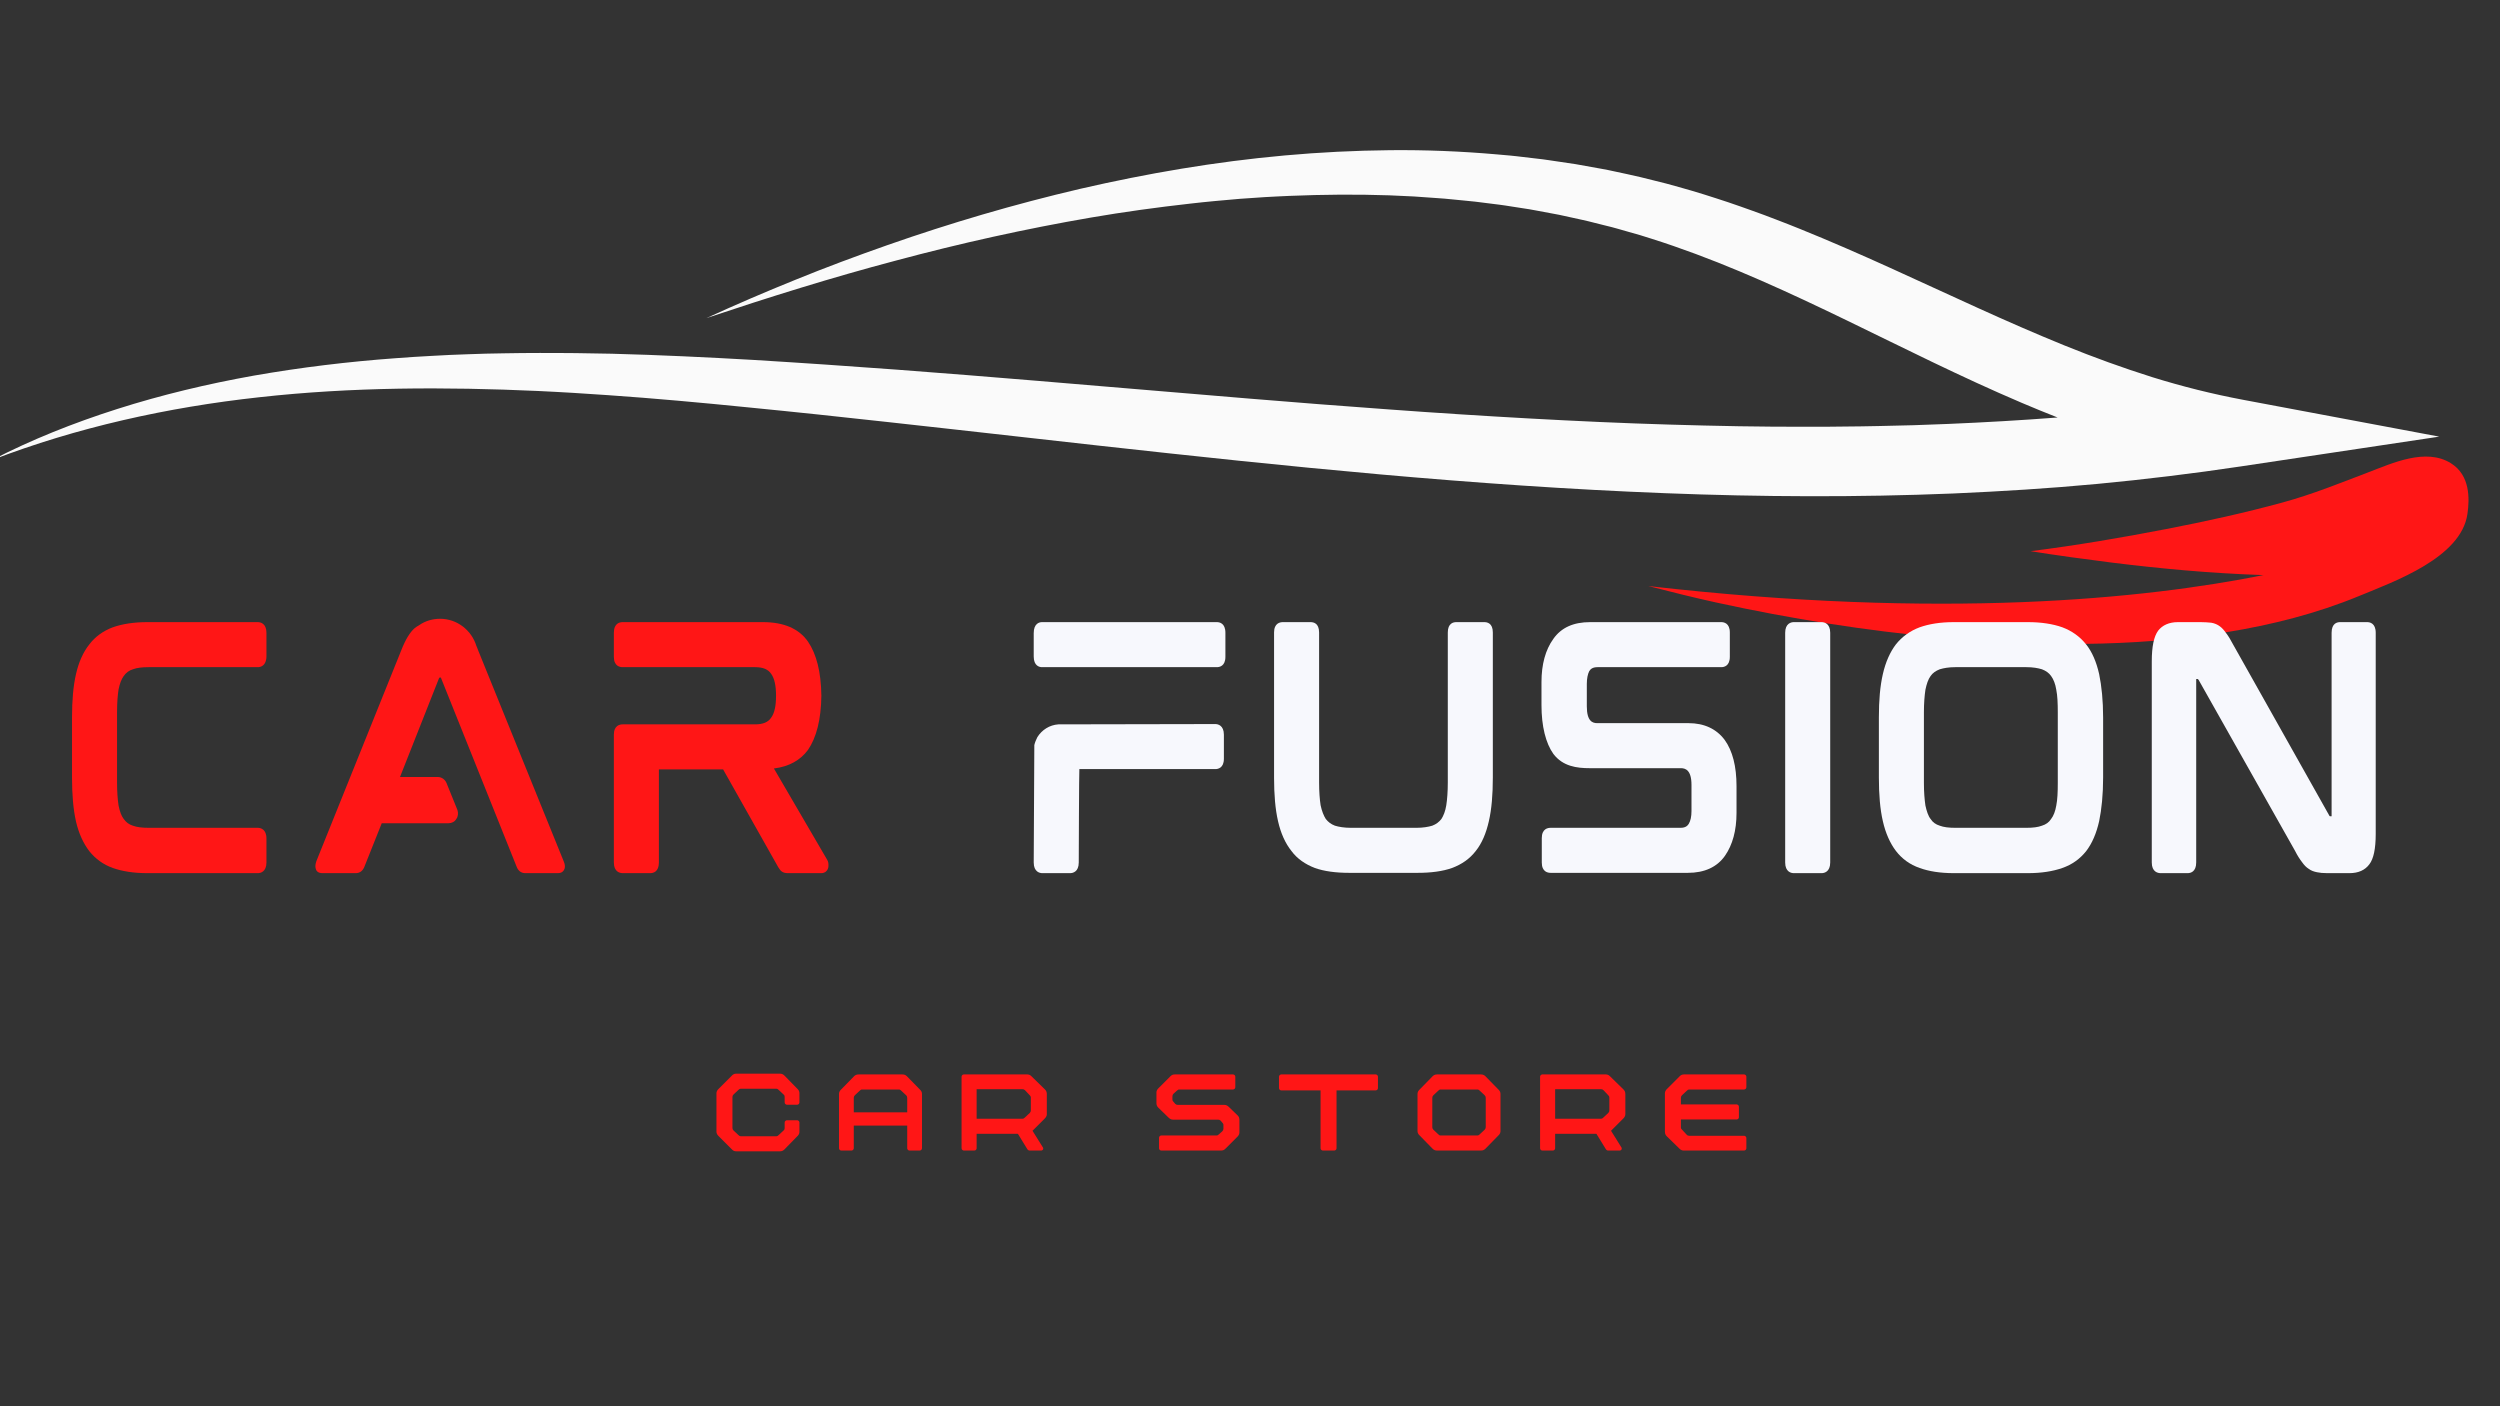 <svg xmlns="http://www.w3.org/2000/svg" xmlns:xlink="http://www.w3.org/1999/xlink" width="1920" zoomAndPan="magnify" viewBox="0 0 2880 1620" height="1080" preserveAspectRatio="xMidYMid meet" version="1.0"><rect x="0" y="0" width="2880" height="1620" fill="#333333" stroke="none"/><defs>
<g/><clipPath id="3c6e230ac0"><path d="M 0 172.648 L 2811 172.648 L 2811 572 L 0 572 Z M 0 172.648 " clip-rule="nonzero"/></clipPath></defs><g clip-path="url(#3c6e230ac0)"><path fill="#fafafa" d="M 2584.117 460.586 C 2548.934 453.973 2514.109 445.266 2479.828 434.621 C 2445.594 423.844 2411.746 411.543 2378.27 397.961 C 2344.805 384.336 2311.543 369.773 2278.242 354.645 L 2177.484 308.574 C 2143.473 293.16 2108.863 277.973 2073.207 263.574 C 2064.242 260.027 2055.371 256.387 2046.242 252.984 L 2032.637 247.812 L 2018.871 242.801 C 2009.75 239.41 2000.324 236.312 1991.062 233.062 C 1986.402 231.48 1981.648 229.98 1976.945 228.438 C 1972.219 226.926 1967.559 225.332 1962.754 223.91 C 1953.191 221.023 1943.684 218.07 1933.938 215.438 C 1929.082 214.102 1924.273 212.691 1919.387 211.43 L 1904.672 207.746 C 1894.852 205.309 1885.098 202.75 1875.117 200.734 L 1860.223 197.535 C 1855.254 196.496 1850.312 195.355 1845.281 194.523 L 1815.203 189.121 L 1784.906 184.617 C 1782.375 184.258 1779.863 183.836 1777.332 183.539 L 1769.715 182.645 L 1754.484 180.855 C 1749.402 180.301 1744.359 179.578 1739.254 179.168 L 1723.973 177.82 C 1683.242 174.254 1642.336 172.617 1601.613 173.008 C 1560.895 173.422 1520.355 175.426 1480.211 179.055 C 1399.883 186.266 1321.301 199.848 1244.91 217.414 C 1168.594 235.223 1094.406 257.117 1022.574 282.281 C 986.672 294.879 951.219 308.102 916.477 322.254 C 881.672 336.301 847.426 351.047 813.773 366.461 C 885.828 342.387 958.422 319.629 1032.352 300.113 C 1106.117 280.328 1181.098 263.625 1256.816 250.617 C 1294.676 244.109 1332.816 238.883 1370.996 234.586 C 1390.074 232.344 1409.227 230.699 1428.348 229.043 L 1457.066 227.078 C 1466.637 226.453 1476.23 226.145 1485.801 225.648 C 1524.094 224.078 1562.344 223.707 1600.367 225.012 L 1628.832 226.328 C 1638.301 226.906 1647.727 227.676 1657.164 228.332 L 1664.234 228.848 L 1671.273 229.527 L 1685.352 230.895 C 1690.035 231.379 1694.738 231.746 1699.41 232.305 L 1713.383 234.062 L 1727.348 235.809 C 1732.012 236.344 1736.59 237.199 1741.219 237.875 L 1755.051 240.027 L 1761.965 241.094 C 1764.273 241.457 1766.535 241.93 1768.82 242.34 L 1796.172 247.461 L 1823.188 253.375 C 1827.715 254.289 1832.121 255.512 1836.566 256.613 L 1849.891 259.945 C 1858.836 262.031 1867.512 264.664 1876.258 267.145 L 1889.359 270.875 C 1893.711 272.16 1897.992 273.582 1902.305 274.93 C 1910.949 277.57 1919.461 280.562 1928.02 283.441 C 1996.312 307.035 2061.586 337.207 2127.059 368.887 C 2192.57 400.594 2258.473 434.016 2329.211 464.133 C 2342.723 469.883 2356.441 475.496 2370.344 480.949 C 2328.461 484.168 2286.422 486.594 2244.293 488.371 L 2204.301 489.844 L 2164.238 490.801 C 2150.891 491.199 2137.504 491.199 2124.137 491.387 L 2104.066 491.602 C 2097.379 491.672 2090.68 491.602 2083.988 491.602 C 2030.445 491.84 1976.789 490.719 1923.09 489.125 C 1869.395 487.551 1815.645 485.062 1761.855 482.09 C 1708.074 479.098 1654.242 475.66 1600.379 471.691 C 1492.645 463.992 1384.773 454.652 1276.586 445.562 C 1168.406 436.441 1059.898 427.34 950.961 419.988 L 910.094 417.281 C 896.48 416.367 882.836 415.516 869.18 414.703 C 841.867 413.109 814.473 411.711 787.047 410.453 C 773.34 409.805 759.582 409.344 745.863 408.777 L 704.598 407.492 C 690.805 407.234 677.047 406.926 663.246 406.793 L 642.551 406.648 C 635.656 406.578 628.762 406.559 621.848 406.617 C 608.035 406.711 594.246 406.68 580.414 407.02 L 559.699 407.41 C 552.797 407.574 545.879 407.844 538.973 408.09 L 518.27 408.883 L 497.562 409.973 C 483.762 410.598 469.984 411.668 456.215 412.625 C 401.129 416.605 346.34 423.277 292.465 432.707 C 238.602 442.324 185.832 454.992 135.148 471.129 C 84.496 487.25 35.84 506.688 -9.078 529.918 C 88.016 492.547 192.727 469.195 298.848 457.605 C 405.172 445.789 512.918 445.562 620.129 450.426 C 626.828 450.695 633.539 451.043 640.246 451.445 L 660.355 452.586 C 673.766 453.367 687.172 454.387 700.574 455.23 L 740.789 458.223 C 754.199 459.352 767.598 460.391 781.008 461.605 C 807.824 463.992 834.633 466.52 861.48 469.254 C 888.32 471.848 915.211 474.676 942.07 477.461 C 1049.508 488.906 1156.965 501.238 1264.77 513.238 C 1480.324 537.168 1697.711 559.637 1918.203 568.16 C 2028.379 572.48 2139.273 573.059 2250.199 568.5 C 2305.645 566.055 2361.113 562.648 2416.395 557.438 C 2471.68 552.203 2526.758 545.496 2581.504 537.289 L 2810.016 503.004 Z M 2584.117 460.586 " fill-opacity="1" fill-rule="nonzero"/></g><path fill="#ff1616" d="M 1977.766 694.238 C 2062.926 712.84 2149.277 726.57 2236.09 734.52 C 2344.969 744.492 2455.883 745.902 2564.094 728.441 C 2616.711 719.945 2668.844 706.805 2718.156 686.402 C 2758.602 669.672 2835.164 642.469 2842.461 592.203 C 2845.043 574.402 2845.734 547.461 2823.32 533.559 C 2794.434 515.656 2755.688 533.711 2728.652 543.977 C 2696.359 556.242 2664.543 569.293 2629.676 578.824 C 2586.125 590.734 2541.082 600.648 2495.566 609.449 C 2444.285 619.375 2392.07 628.289 2339.316 634.953 C 2365.355 639.262 2408.598 645.102 2431.988 648.012 C 2459.957 651.488 2488.082 654.543 2516.352 656.992 C 2546.074 659.562 2576.801 661.484 2607.539 662.504 C 2470.723 689.949 2237.676 714.012 1898.816 675.121 C 1925.438 681.949 1952.051 688.621 1977.766 694.238 Z M 1977.766 694.238 " fill-opacity="1" fill-rule="nonzero"/><g fill="#ff1616" fill-opacity="1"><g transform="translate(54.928, 1005.517)"><g><path d="M 242.203 -288.824 L 114.617 -288.824 C 99.195 -288.824 85.875 -286.719 75.008 -282.863 C 63.793 -278.656 54.68 -271.996 48.02 -263.234 C 41.012 -254.473 35.754 -242.906 32.598 -228.883 C 29.441 -215.215 28.039 -198.391 28.039 -179.113 L 28.039 -109.711 C 28.039 -90.082 29.441 -73.258 32.598 -59.238 C 35.754 -45.566 41.012 -34 48.02 -24.887 C 55.031 -16.125 64.145 -9.465 75.008 -5.609 C 85.875 -1.754 99.195 0.352 114.617 0.352 L 242.203 0.352 C 245.008 0.352 252.02 -1.051 252.02 -11.918 L 252.02 -39.609 C 252.02 -50.473 245.008 -51.875 242.203 -51.875 L 116.371 -51.875 C 109.008 -51.875 102.699 -52.578 98.145 -54.328 C 93.586 -55.73 90.434 -58.184 87.629 -62.039 C 84.824 -65.547 83.07 -70.805 81.668 -77.465 C 80.617 -84.473 79.918 -93.238 79.918 -103.75 L 79.918 -185.422 C 79.918 -195.938 80.617 -204.699 81.668 -211.359 C 83.07 -218.02 84.824 -222.926 87.629 -226.781 C 90.434 -230.637 93.586 -233.09 98.145 -234.492 C 102.699 -236.246 109.008 -236.945 116.371 -236.945 L 242.203 -236.945 C 245.008 -236.945 252.02 -238.348 252.02 -249.566 L 252.02 -276.555 C 252.02 -287.422 245.008 -288.824 242.203 -288.824 Z M 242.203 -288.824 "/></g></g></g><g fill="#ff1616" fill-opacity="1"><g transform="translate(334.96, 1005.517)"><g><path d="M 215.914 -256.227 C 215.215 -257.977 214.516 -260.082 213.812 -261.484 C 208.203 -279.711 191.379 -292.68 172.102 -292.68 C 163.34 -292.68 154.926 -290.223 147.918 -285.316 C 145.812 -284.266 144.062 -282.863 142.66 -281.812 C 137.402 -277.254 132.145 -268.844 127.234 -256.227 L 29.441 -13.32 C 28.391 -10.164 28.039 -7.012 28.742 -4.906 C 29.094 -2.805 30.844 0.352 36.453 0.352 L 75.008 0.352 C 79.566 0.352 83.07 -2.453 84.824 -7.012 L 104.805 -57.133 L 181.566 -57.133 C 185.422 -57.133 188.926 -58.887 190.68 -62.039 C 192.781 -64.844 193.133 -68.699 192.082 -72.207 L 179.461 -103.402 C 177.711 -107.605 173.855 -110.41 169.297 -110.41 L 125.836 -110.41 L 170.699 -223.977 C 171.051 -224.68 171.402 -225.027 171.402 -225.027 L 172.801 -225.027 C 172.801 -225.027 172.801 -225.027 173.152 -224.328 L 260.082 -7.359 C 261.832 -2.453 265.34 0.352 270.246 0.352 L 307.75 0.352 C 313.359 0.352 314.762 -3.156 315.461 -4.906 C 316.164 -7.012 315.812 -10.164 314.41 -13.32 Z M 215.914 -256.227 "/></g></g></g><g fill="#ff1616" fill-opacity="1"><g transform="translate(679.129, 1005.517)"><g><path d="M 267.09 -205.051 C 267.09 -204.699 267.09 -204.348 267.09 -204 C 267.09 -203.648 267.09 -203.297 267.09 -202.945 Z M 273.75 -15.07 L 212.41 -120.227 C 229.586 -122.328 242.906 -129.691 251.668 -141.605 C 261.484 -155.977 266.738 -176.66 267.09 -204 C 266.738 -231.34 261.484 -252.02 251.668 -266.391 C 241.152 -281.461 223.629 -288.824 199.793 -288.824 L 38.207 -288.824 C 35.051 -288.824 28.039 -287.77 28.039 -276.555 L 28.039 -248.863 C 28.039 -238 35.051 -236.945 38.207 -236.945 L 190.68 -236.945 C 199.793 -236.945 205.75 -234.492 209.258 -229.234 C 213.113 -223.977 214.863 -215.566 214.863 -204 C 214.863 -192.43 213.113 -184.02 209.258 -178.762 C 205.75 -173.504 199.793 -171.051 190.68 -171.051 L 38.207 -171.051 C 35.051 -171.051 28.039 -170 28.039 -159.133 L 28.039 -11.918 C 28.039 -1.051 35.051 0.352 38.207 0.352 L 70.102 0.352 C 73.258 0.352 79.918 -1.051 79.918 -11.918 L 79.918 -119.176 L 153.875 -119.176 L 217.316 -6.66 C 218.719 -4.559 219.77 -2.805 221.172 -1.754 C 222.926 -0.352 225.379 0.352 228.535 0.352 L 267.09 0.352 C 271.297 0.352 274.453 -2.453 275.152 -6.66 C 275.504 -10.164 275.152 -12.969 273.75 -15.07 Z M 273.75 -15.07 "/></g></g></g><g fill="#f7f8fd" fill-opacity="1"><g transform="translate(982.662, 1005.517)"><g/></g></g><g fill="#f7f8fd" fill-opacity="1"><g transform="translate(1162.806, 1005.517)"><g><path d="M 239.051 -288.824 L 37.504 -288.824 C 34.699 -288.824 28.039 -287.422 28.039 -276.203 L 28.039 -249.215 C 28.039 -238.348 34.699 -236.945 37.504 -236.945 L 239.051 -236.945 C 241.855 -236.945 248.863 -238 248.863 -248.863 L 248.863 -276.555 C 248.863 -287.77 241.855 -288.824 239.051 -288.824 Z M 237.297 -171.402 L 56.434 -171.051 C 46.27 -170.348 37.504 -164.742 32.246 -156.328 C 30.844 -153.523 29.441 -150.371 28.742 -147.215 L 28.039 -11.918 C 28.039 -1.051 35.051 0.352 37.855 0.352 L 70.102 0.352 C 72.906 0.352 79.918 -1.051 79.918 -11.918 C 79.918 -11.918 80.266 -119.523 80.617 -119.523 L 237.297 -119.523 C 240.102 -119.523 247.113 -120.578 247.113 -131.441 L 247.113 -159.133 C 247.113 -170 240.102 -171.402 237.297 -171.402 Z M 237.297 -171.402 "/></g></g></g><g fill="#f7f8fd" fill-opacity="1"><g transform="translate(1439.683, 1005.517)"><g><path d="M 270.246 -288.824 L 238 -288.824 C 234.844 -288.824 228.184 -287.77 228.184 -276.906 L 228.184 -104.102 C 228.184 -93.586 227.484 -84.473 226.43 -77.812 C 225.379 -71.152 223.277 -65.895 220.824 -62.039 C 218.02 -58.535 214.863 -56.082 210.309 -54.328 C 205.75 -52.926 199.441 -51.875 192.082 -51.875 L 116.371 -51.875 C 109.008 -51.875 102.699 -52.926 98.145 -54.328 C 93.586 -56.082 90.434 -58.535 87.629 -62.039 C 85.176 -65.895 83.07 -71.152 81.668 -77.812 C 80.617 -84.473 79.918 -93.586 79.918 -104.102 L 79.918 -276.906 C 79.918 -287.77 73.258 -288.824 70.102 -288.824 L 38.207 -288.824 C 35.051 -288.824 28.039 -287.77 28.039 -276.906 L 28.039 -109.711 C 28.039 -90.082 29.441 -73.258 32.598 -59.586 C 35.754 -45.566 41.012 -34 48.02 -25.238 C 54.68 -16.125 64.145 -9.812 75.008 -5.609 C 85.875 -1.754 99.195 0 114.617 0 L 193.484 0 C 208.906 0 222.227 -1.754 233.09 -5.609 C 244.309 -9.812 253.422 -16.125 260.43 -25.238 C 267.441 -34 272.348 -45.566 275.504 -59.586 C 278.656 -73.258 280.059 -90.082 280.059 -109.711 L 280.059 -276.906 C 280.059 -287.77 273.398 -288.824 270.246 -288.824 Z M 270.246 -288.824 "/></g></g></g><g fill="#f7f8fd" fill-opacity="1"><g transform="translate(1747.752, 1005.517)"><g><path d="M 197.34 -172.453 L 92.184 -172.453 C 86.926 -172.453 80.266 -174.555 80.266 -191.73 L 80.266 -217.668 C 80.266 -223.977 81.32 -228.883 83.07 -232.391 C 84.473 -234.492 86.578 -236.945 92.535 -236.945 L 235.195 -236.945 C 238 -236.945 245.008 -238 245.008 -248.863 L 245.008 -276.906 C 245.008 -287.77 238 -288.824 235.195 -288.824 L 84.121 -288.824 C 64.844 -288.824 50.824 -282.512 41.711 -269.543 C 32.598 -256.926 28.039 -240.102 28.039 -219.77 L 28.039 -193.133 C 28.039 -168.945 32.949 -149.32 41.711 -137.051 C 52.578 -122.68 68.699 -120.578 83.422 -120.578 L 188.574 -120.578 C 193.832 -120.578 200.844 -118.473 200.844 -101.297 L 200.844 -71.152 C 200.844 -64.844 199.793 -59.938 197.688 -56.434 C 196.285 -54.328 194.184 -51.875 188.227 -51.875 L 38.555 -51.875 C 35.402 -51.875 28.391 -50.824 28.391 -39.957 L 28.391 -11.918 C 28.391 -1.051 35.402 0 38.555 0 L 196.637 0 C 215.914 0 230.285 -6.66 239.398 -19.629 C 248.164 -32.246 252.719 -48.723 252.719 -69.051 L 252.719 -99.895 C 252.719 -122.68 248.164 -140.555 239.051 -153.176 C 229.586 -165.793 215.566 -172.453 197.34 -172.453 Z M 197.34 -172.453 "/></g></g></g><g fill="#f7f8fd" fill-opacity="1"><g transform="translate(2028.484, 1005.517)"><g><path d="M 70.102 -288.824 L 37.855 -288.824 C 35.051 -288.824 28.039 -287.422 28.039 -276.555 L 28.039 -11.918 C 28.039 -1.051 35.051 0.352 37.855 0.352 L 70.102 0.352 C 72.906 0.352 79.918 -1.051 79.918 -11.918 L 79.918 -276.555 C 79.918 -287.422 72.906 -288.824 70.102 -288.824 Z M 70.102 -288.824 "/></g></g></g><g fill="#f7f8fd" fill-opacity="1"><g transform="translate(2136.429, 1005.517)"><g><path d="M 266.738 -263.234 C 259.73 -271.996 250.617 -278.656 239.398 -282.863 C 228.535 -286.719 215.215 -288.824 199.793 -288.824 L 114.266 -288.824 C 98.844 -288.824 85.875 -286.719 75.008 -282.863 C 63.793 -278.656 54.68 -271.996 47.668 -263.234 C 41.012 -254.473 35.754 -242.906 32.598 -228.883 C 29.441 -215.215 28.039 -198.742 28.039 -179.113 L 28.039 -109.711 C 28.039 -90.082 29.441 -73.258 32.598 -59.586 C 35.754 -45.566 41.012 -34 47.668 -25.238 C 54.68 -16.125 63.793 -9.465 75.008 -5.609 C 85.523 -1.754 98.844 0.352 114.266 0.352 L 199.793 0.352 C 215.215 0.352 228.535 -1.754 239.398 -5.609 C 250.617 -9.465 259.73 -16.125 266.738 -24.887 C 273.75 -34 278.656 -45.566 281.812 -59.586 C 284.617 -73.258 286.367 -90.082 286.367 -109.711 L 286.367 -179.113 C 286.367 -198.391 284.617 -215.215 281.812 -228.883 C 278.656 -242.906 273.75 -254.473 266.738 -263.234 Z M 234.141 -185.07 L 234.141 -103.402 C 234.141 -93.238 233.793 -84.473 232.391 -77.465 C 231.34 -71.152 229.234 -65.547 226.43 -62.039 C 223.977 -58.184 220.473 -55.73 215.914 -54.328 C 211.359 -52.578 205.402 -51.875 198.039 -51.875 L 116.02 -51.875 C 108.66 -51.875 102.699 -52.578 98.145 -54.328 C 93.586 -55.73 90.082 -58.184 87.629 -62.039 C 84.824 -65.547 83.07 -71.152 81.668 -77.465 C 80.617 -84.473 79.918 -93.238 79.918 -103.402 L 79.918 -185.07 C 79.918 -195.234 80.617 -204 81.668 -211.008 C 83.07 -217.668 84.824 -222.926 87.629 -226.781 C 90.082 -230.285 93.586 -232.742 98.145 -234.492 C 102.699 -235.895 108.66 -236.945 116.02 -236.945 L 198.039 -236.945 C 205.402 -236.945 211.359 -235.895 215.914 -234.492 C 220.473 -232.742 223.977 -230.285 226.43 -226.781 C 229.234 -222.926 231.34 -217.668 232.391 -211.008 C 233.793 -204 234.141 -195.234 234.141 -185.07 Z M 234.141 -185.07 "/></g></g></g><g fill="#f7f8fd" fill-opacity="1"><g transform="translate(2450.808, 1005.517)"><g><path d="M 276.203 -288.824 L 245.008 -288.824 C 241.855 -288.824 235.195 -287.77 235.195 -276.555 L 235.195 -65.895 C 235.195 -65.547 235.195 -65.547 235.195 -65.195 L 233.441 -65.195 C 233.09 -65.195 232.742 -65.195 232.391 -66.246 L 121.629 -263.234 C 118.824 -268.492 116.371 -272.699 113.918 -275.852 C 111.465 -279.359 109.008 -282.164 106.555 -283.914 C 103.75 -286.02 100.598 -287.422 96.742 -288.121 C 93.238 -288.473 89.031 -288.824 84.473 -288.824 L 58.184 -288.824 C 48.02 -288.824 40.309 -285.316 35.402 -279.008 C 30.496 -272.348 28.039 -260.781 28.039 -243.605 L 28.039 -11.918 C 28.039 -1.051 35.051 0.352 38.207 0.352 L 69.402 0.352 C 72.555 0.352 79.215 -1.051 79.215 -11.918 L 79.215 -222.574 C 79.215 -222.926 79.215 -223.277 79.215 -223.277 L 80.969 -223.277 C 80.969 -223.277 81.32 -223.277 82.02 -222.227 L 193.133 -25.238 C 195.938 -19.629 198.742 -15.422 201.195 -12.27 C 203.648 -8.762 206.102 -6.309 208.906 -4.559 C 211.711 -2.453 214.863 -1.402 218.371 -0.699 C 221.523 0 225.379 0.352 230.285 0.352 L 255.875 0.352 C 266.039 0.352 273.75 -3.156 278.656 -9.812 C 283.566 -16.125 286.02 -27.691 286.02 -44.867 L 286.02 -276.555 C 286.02 -287.77 279.008 -288.824 276.203 -288.824 Z M 276.203 -288.824 "/></g></g></g><g fill="#ff1616" fill-opacity="1"><g transform="translate(820.09, 1325.44)"><g><path d="M 86.473 -52.797 L 98.223 -52.797 C 99.629 -52.797 100.855 -54.023 100.855 -55.426 L 100.855 -66.125 C 100.855 -67.879 100.152 -69.457 98.926 -70.688 L 83.492 -86.473 C 82.086 -87.875 80.508 -88.578 78.23 -88.578 L 28.238 -88.578 C 26.133 -88.578 24.73 -88.051 23.152 -86.473 L 7.367 -70.688 C 6.312 -69.633 5.262 -67.879 5.262 -66.125 L 5.262 -21.574 C 5.262 -19.82 6.312 -18.066 7.367 -17.016 L 23.152 -1.227 C 24.73 0.352 26.133 0.879 28.238 0.879 L 78.23 0.879 C 80.508 0.879 82.086 0.176 83.492 -1.227 L 98.926 -17.016 C 100.152 -18.242 100.855 -19.82 100.855 -21.574 L 100.855 -32.273 C 100.855 -33.676 99.629 -34.906 98.223 -34.906 L 86.473 -34.906 C 85.07 -34.906 83.84 -33.676 83.84 -32.273 L 83.84 -26.133 C 83.84 -24.906 83.664 -24.031 82.613 -23.152 L 77 -17.891 C 76.125 -17.016 75.422 -16.488 74.195 -16.488 L 33.152 -16.488 C 32.273 -16.488 31.57 -16.84 30.52 -17.891 L 24.906 -23.152 C 24.031 -24.031 23.68 -24.906 23.68 -26.133 L 23.68 -61.566 C 23.68 -62.793 24.031 -63.672 24.906 -64.547 L 30.52 -69.809 C 31.57 -70.863 32.273 -71.211 33.152 -71.211 L 74.195 -71.211 C 75.422 -71.211 76.125 -70.688 77 -69.809 L 82.613 -64.547 C 83.664 -63.672 83.84 -62.793 83.84 -61.566 L 83.84 -55.426 C 83.84 -54.023 85.07 -52.797 86.473 -52.797 Z M 86.473 -52.797 "/></g></g></g><g fill="#ff1616" fill-opacity="1"><g transform="translate(961.272, 1325.44)"><g><path d="M 98.926 -69.809 L 83.492 -85.594 C 82.086 -87 80.508 -87.699 78.23 -87.699 L 27.887 -87.699 C 25.609 -87.699 24.031 -87 22.625 -85.594 L 7.191 -69.809 C 5.965 -68.582 5.262 -67.004 5.262 -65.25 L 5.262 -2.633 C 5.262 -1.227 6.488 0 7.895 0 L 19.645 0 C 21.047 0 22.277 -1.227 22.277 -2.633 L 22.277 -28.766 L 83.84 -28.766 L 83.84 -2.633 C 83.84 -1.227 85.07 0 86.473 0 L 98.223 0 C 99.629 0 100.855 -1.227 100.855 -2.633 L 100.855 -65.25 C 100.855 -67.004 100.152 -68.582 98.926 -69.809 Z M 22.277 -44.027 L 22.277 -60.688 C 22.277 -61.918 22.625 -62.793 23.504 -63.672 L 29.117 -68.934 L 30.168 -69.809 C 30.52 -70.16 31.047 -70.336 31.922 -70.336 L 74.195 -70.336 C 74.895 -70.336 75.422 -70.16 75.949 -69.809 L 77 -68.934 L 82.613 -63.672 C 83.492 -62.793 83.84 -61.918 83.84 -60.688 L 83.84 -44.027 Z M 22.277 -44.027 "/></g></g></g><g fill="#ff1616" fill-opacity="1"><g transform="translate(1102.453, 1325.44)"><g><path d="M 101.383 -70.336 L 85.594 -85.77 C 84.367 -87 82.789 -87.699 81.035 -87.699 L 7.895 -87.699 C 6.488 -87.699 5.262 -86.473 5.262 -85.07 L 5.262 -2.633 C 5.262 -1.227 6.488 0 7.895 0 L 19.996 0 C 21.398 0 22.625 -1.227 22.625 -2.633 L 22.625 -19.293 L 70.16 -19.293 L 81.035 -1.578 C 81.738 -0.527 82.613 0 83.664 0 L 96.82 0 C 98.926 0 99.977 -1.93 98.926 -3.684 L 87 -22.801 L 101.383 -37.184 C 102.434 -38.238 103.484 -39.992 103.484 -41.746 L 103.484 -65.074 C 103.484 -67.355 102.785 -68.934 101.383 -70.336 Z M 22.625 -70.688 L 75.422 -70.688 C 76.648 -70.688 77.527 -70.336 78.402 -69.457 L 83.664 -63.848 L 84.543 -62.793 C 84.895 -62.266 85.07 -61.742 85.07 -61.039 L 85.07 -46.305 C 85.07 -45.078 84.719 -44.199 83.84 -43.324 L 78.23 -38.062 C 77.176 -37.008 76.473 -36.66 75.598 -36.66 L 22.625 -36.66 Z M 22.625 -70.688 "/></g></g></g><g fill="#ff1616" fill-opacity="1"><g transform="translate(1246.264, 1325.44)"><g/></g></g><g fill="#ff1616" fill-opacity="1"><g transform="translate(1326.954, 1325.44)"><g><path d="M 5.262 -54.727 C 5.262 -52.445 5.965 -50.867 7.367 -49.465 L 19.645 -37.535 C 20.871 -36.484 22.453 -35.605 24.207 -35.605 L 76.301 -35.605 C 77.527 -35.605 78.402 -35.254 79.281 -34.379 L 81.91 -31.223 C 82.262 -30.695 82.438 -30.168 82.438 -29.469 L 82.438 -25.258 C 82.438 -24.031 82.086 -23.152 81.211 -22.277 L 77.352 -18.77 C 76.301 -17.891 75.598 -17.363 74.719 -17.363 L 10.875 -17.363 C 9.473 -17.363 8.242 -16.137 8.242 -14.734 L 8.242 -2.633 C 8.242 -1.227 9.473 0 10.875 0 L 79.633 0 C 81.738 0 83.141 -0.527 84.719 -2.105 L 98.75 -16.137 C 99.805 -17.188 100.855 -18.941 100.855 -20.695 L 100.855 -35.254 C 100.855 -37.535 100.152 -39.289 98.75 -40.516 L 88.227 -50.691 C 87 -51.742 85.422 -52.621 83.664 -52.621 L 29.816 -52.621 C 28.59 -52.621 27.715 -52.973 26.836 -53.848 L 24.207 -57.004 C 23.855 -57.531 23.68 -58.059 23.68 -58.758 L 23.68 -62.441 C 23.68 -63.672 24.031 -64.547 24.906 -65.426 L 28.766 -68.934 C 29.816 -69.809 30.52 -70.336 31.398 -70.336 L 93.488 -70.336 C 94.891 -70.336 96.121 -71.562 96.121 -72.965 L 96.121 -85.07 C 96.121 -86.473 94.891 -87.699 93.488 -87.699 L 26.484 -87.699 C 24.379 -87.699 22.977 -87.176 21.398 -85.594 L 7.367 -71.562 C 6.312 -70.512 5.262 -68.758 5.262 -67.004 Z M 5.262 -54.727 "/></g></g></g><g fill="#ff1616" fill-opacity="1"><g transform="translate(1468.135, 1325.44)"><g><path d="M 116.641 -87.699 L 7.895 -87.699 C 6.488 -87.699 5.262 -86.473 5.262 -85.07 L 5.262 -71.914 C 5.262 -70.512 6.488 -69.281 7.895 -69.281 L 53.145 -69.281 L 53.145 -2.633 C 53.145 -1.227 54.375 0 55.777 0 L 68.934 0 C 70.336 0 71.562 -1.227 71.562 -2.633 L 71.562 -69.281 L 116.641 -69.281 C 118.043 -69.281 119.273 -70.512 119.273 -71.914 L 119.273 -85.07 C 119.273 -86.473 118.043 -87.699 116.641 -87.699 Z M 116.641 -87.699 "/></g></g></g><g fill="#ff1616" fill-opacity="1"><g transform="translate(1627.727, 1325.44)"><g><path d="M 5.262 -22.453 C 5.262 -20.695 5.965 -19.117 7.191 -17.891 L 22.625 -2.105 C 24.031 -0.703 25.609 0 27.887 0 L 78.23 0 C 80.508 0 82.086 -0.703 83.492 -2.105 L 98.926 -17.891 C 100.152 -19.117 100.855 -20.695 100.855 -22.453 L 100.855 -65.25 C 100.855 -67.004 100.152 -68.582 98.926 -69.809 L 83.492 -85.594 C 82.086 -87 80.508 -87.699 78.23 -87.699 L 27.887 -87.699 C 25.609 -87.699 24.031 -87 22.625 -85.594 L 7.191 -69.809 C 5.965 -68.582 5.262 -67.004 5.262 -65.25 Z M 22.277 -27.012 L 22.277 -60.688 C 22.277 -61.918 22.625 -62.793 23.504 -63.672 L 29.117 -68.934 L 30.168 -69.809 C 30.52 -70.16 31.047 -70.336 31.922 -70.336 L 74.195 -70.336 C 74.895 -70.336 75.422 -70.16 75.949 -69.809 L 77 -68.934 L 82.613 -63.672 C 83.492 -62.793 83.84 -61.918 83.84 -60.688 L 83.84 -27.012 C 83.84 -25.785 83.492 -24.906 82.613 -24.031 L 77 -18.77 L 75.949 -17.891 C 75.422 -17.539 74.895 -17.363 74.195 -17.363 L 31.922 -17.363 C 31.047 -17.363 30.52 -17.539 30.168 -17.891 L 29.117 -18.77 L 23.504 -24.031 C 22.625 -24.906 22.277 -25.785 22.277 -27.012 Z M 22.277 -27.012 "/></g></g></g><g fill="#ff1616" fill-opacity="1"><g transform="translate(1768.908, 1325.44)"><g><path d="M 101.383 -70.336 L 85.594 -85.77 C 84.367 -87 82.789 -87.699 81.035 -87.699 L 7.895 -87.699 C 6.488 -87.699 5.262 -86.473 5.262 -85.07 L 5.262 -2.633 C 5.262 -1.227 6.488 0 7.895 0 L 19.996 0 C 21.398 0 22.625 -1.227 22.625 -2.633 L 22.625 -19.293 L 70.16 -19.293 L 81.035 -1.578 C 81.738 -0.527 82.613 0 83.664 0 L 96.82 0 C 98.926 0 99.977 -1.93 98.926 -3.684 L 87 -22.801 L 101.383 -37.184 C 102.434 -38.238 103.484 -39.992 103.484 -41.746 L 103.484 -65.074 C 103.484 -67.355 102.785 -68.934 101.383 -70.336 Z M 22.625 -70.688 L 75.422 -70.688 C 76.648 -70.688 77.527 -70.336 78.402 -69.457 L 83.664 -63.848 L 84.543 -62.793 C 84.895 -62.266 85.07 -61.742 85.07 -61.039 L 85.07 -46.305 C 85.07 -45.078 84.719 -44.199 83.84 -43.324 L 78.23 -38.062 C 77.176 -37.008 76.473 -36.66 75.598 -36.66 L 22.625 -36.66 Z M 22.625 -70.688 "/></g></g></g><g fill="#ff1616" fill-opacity="1"><g transform="translate(1912.719, 1325.44)"><g><path d="M 24.906 -63.672 L 30.52 -68.934 C 31.57 -69.984 32.273 -70.336 33.152 -70.336 L 96.469 -70.336 C 97.875 -70.336 99.102 -71.562 99.102 -72.965 L 99.102 -85.07 C 99.102 -86.473 97.875 -87.699 96.469 -87.699 L 27.363 -87.699 C 25.258 -87.699 23.855 -87.176 22.277 -85.594 L 7.367 -70.688 C 6.312 -69.633 5.262 -67.879 5.262 -66.125 L 5.262 -21.75 C 5.262 -19.469 5.965 -17.891 7.367 -16.488 L 22.277 -1.93 C 23.504 -0.703 25.082 0 26.836 0 L 96.469 0 C 97.875 0 99.102 -1.227 99.102 -2.633 L 99.102 -14.383 C 99.102 -15.785 97.875 -17.016 96.469 -17.016 L 33.324 -17.016 C 32.098 -17.016 31.223 -17.363 30.344 -18.242 L 24.207 -24.906 C 23.855 -25.434 23.68 -25.961 23.68 -26.66 L 23.68 -35.781 L 87.875 -35.781 C 89.277 -35.781 90.508 -37.008 90.508 -38.414 L 90.508 -50.516 C 90.508 -51.918 89.277 -53.145 87.875 -53.145 L 23.68 -53.145 L 23.68 -60.688 C 23.68 -61.918 24.031 -62.793 24.906 -63.672 Z M 24.906 -63.672 "/></g></g></g></svg>